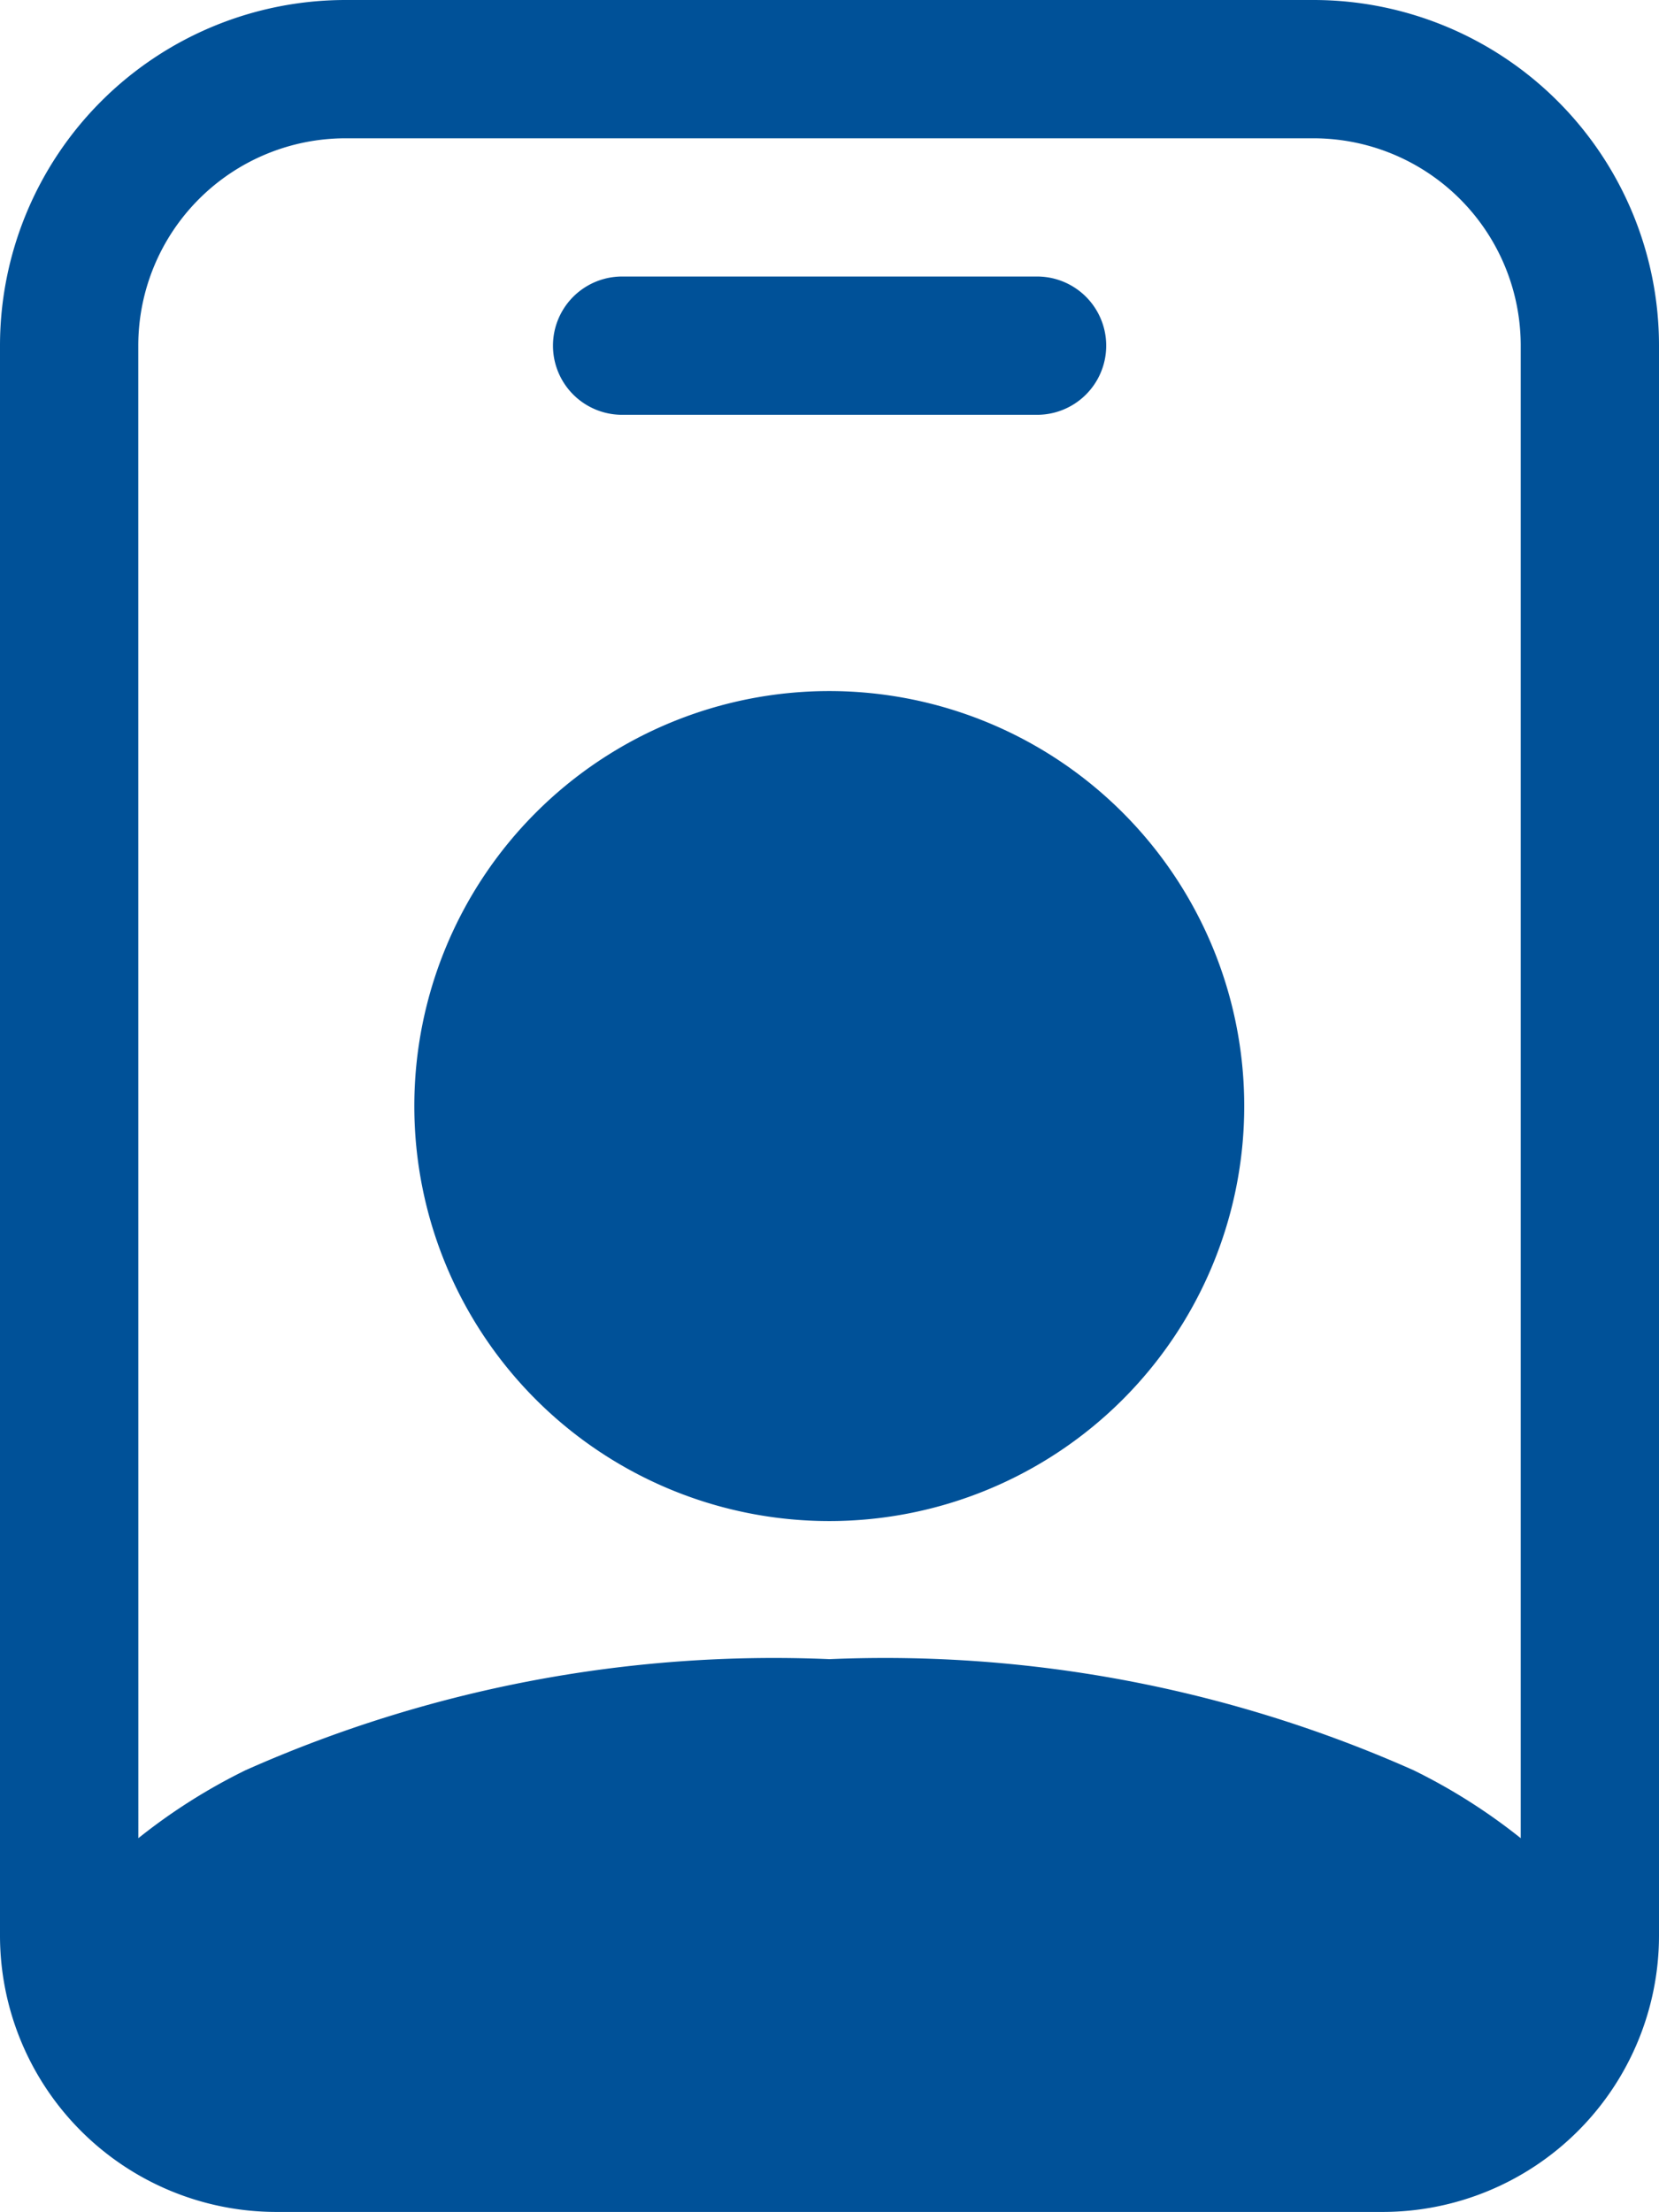 <svg id="person-badge" xmlns="http://www.w3.org/2000/svg" width="25.987" height="34.649" viewBox="0 0 25.987 34.649">
  <path id="Trazado_62" data-name="Trazado 62" d="M8.248,2a1.083,1.083,0,0,0,0,2.166h6.5a1.083,1.083,0,0,0,0-2.166Zm9.745,12.993a6.5,6.5,0,1,1-6.5-6.5,6.5,6.5,0,0,1,6.5,6.5Z" transform="translate(1.497 2.331)" fill="#005198"/>
  <path id="Trazado_63" data-name="Trazado 63" d="M7.414,0A5.414,5.414,0,0,0,2,5.414v24.9a4.331,4.331,0,0,0,4.331,4.331H23.656a4.331,4.331,0,0,0,4.331-4.331V5.414A5.414,5.414,0,0,0,22.573,0ZM4.166,5.414A3.248,3.248,0,0,1,7.414,2.166H22.573a3.248,3.248,0,0,1,3.248,3.248V28.791a9.1,9.1,0,0,0-1.68-1.065,20.363,20.363,0,0,0-9.147-1.739,20.363,20.363,0,0,0-9.147,1.739,9.1,9.1,0,0,0-1.68,1.065Z" transform="translate(-2 0)" fill="#005198"/>
</svg>
